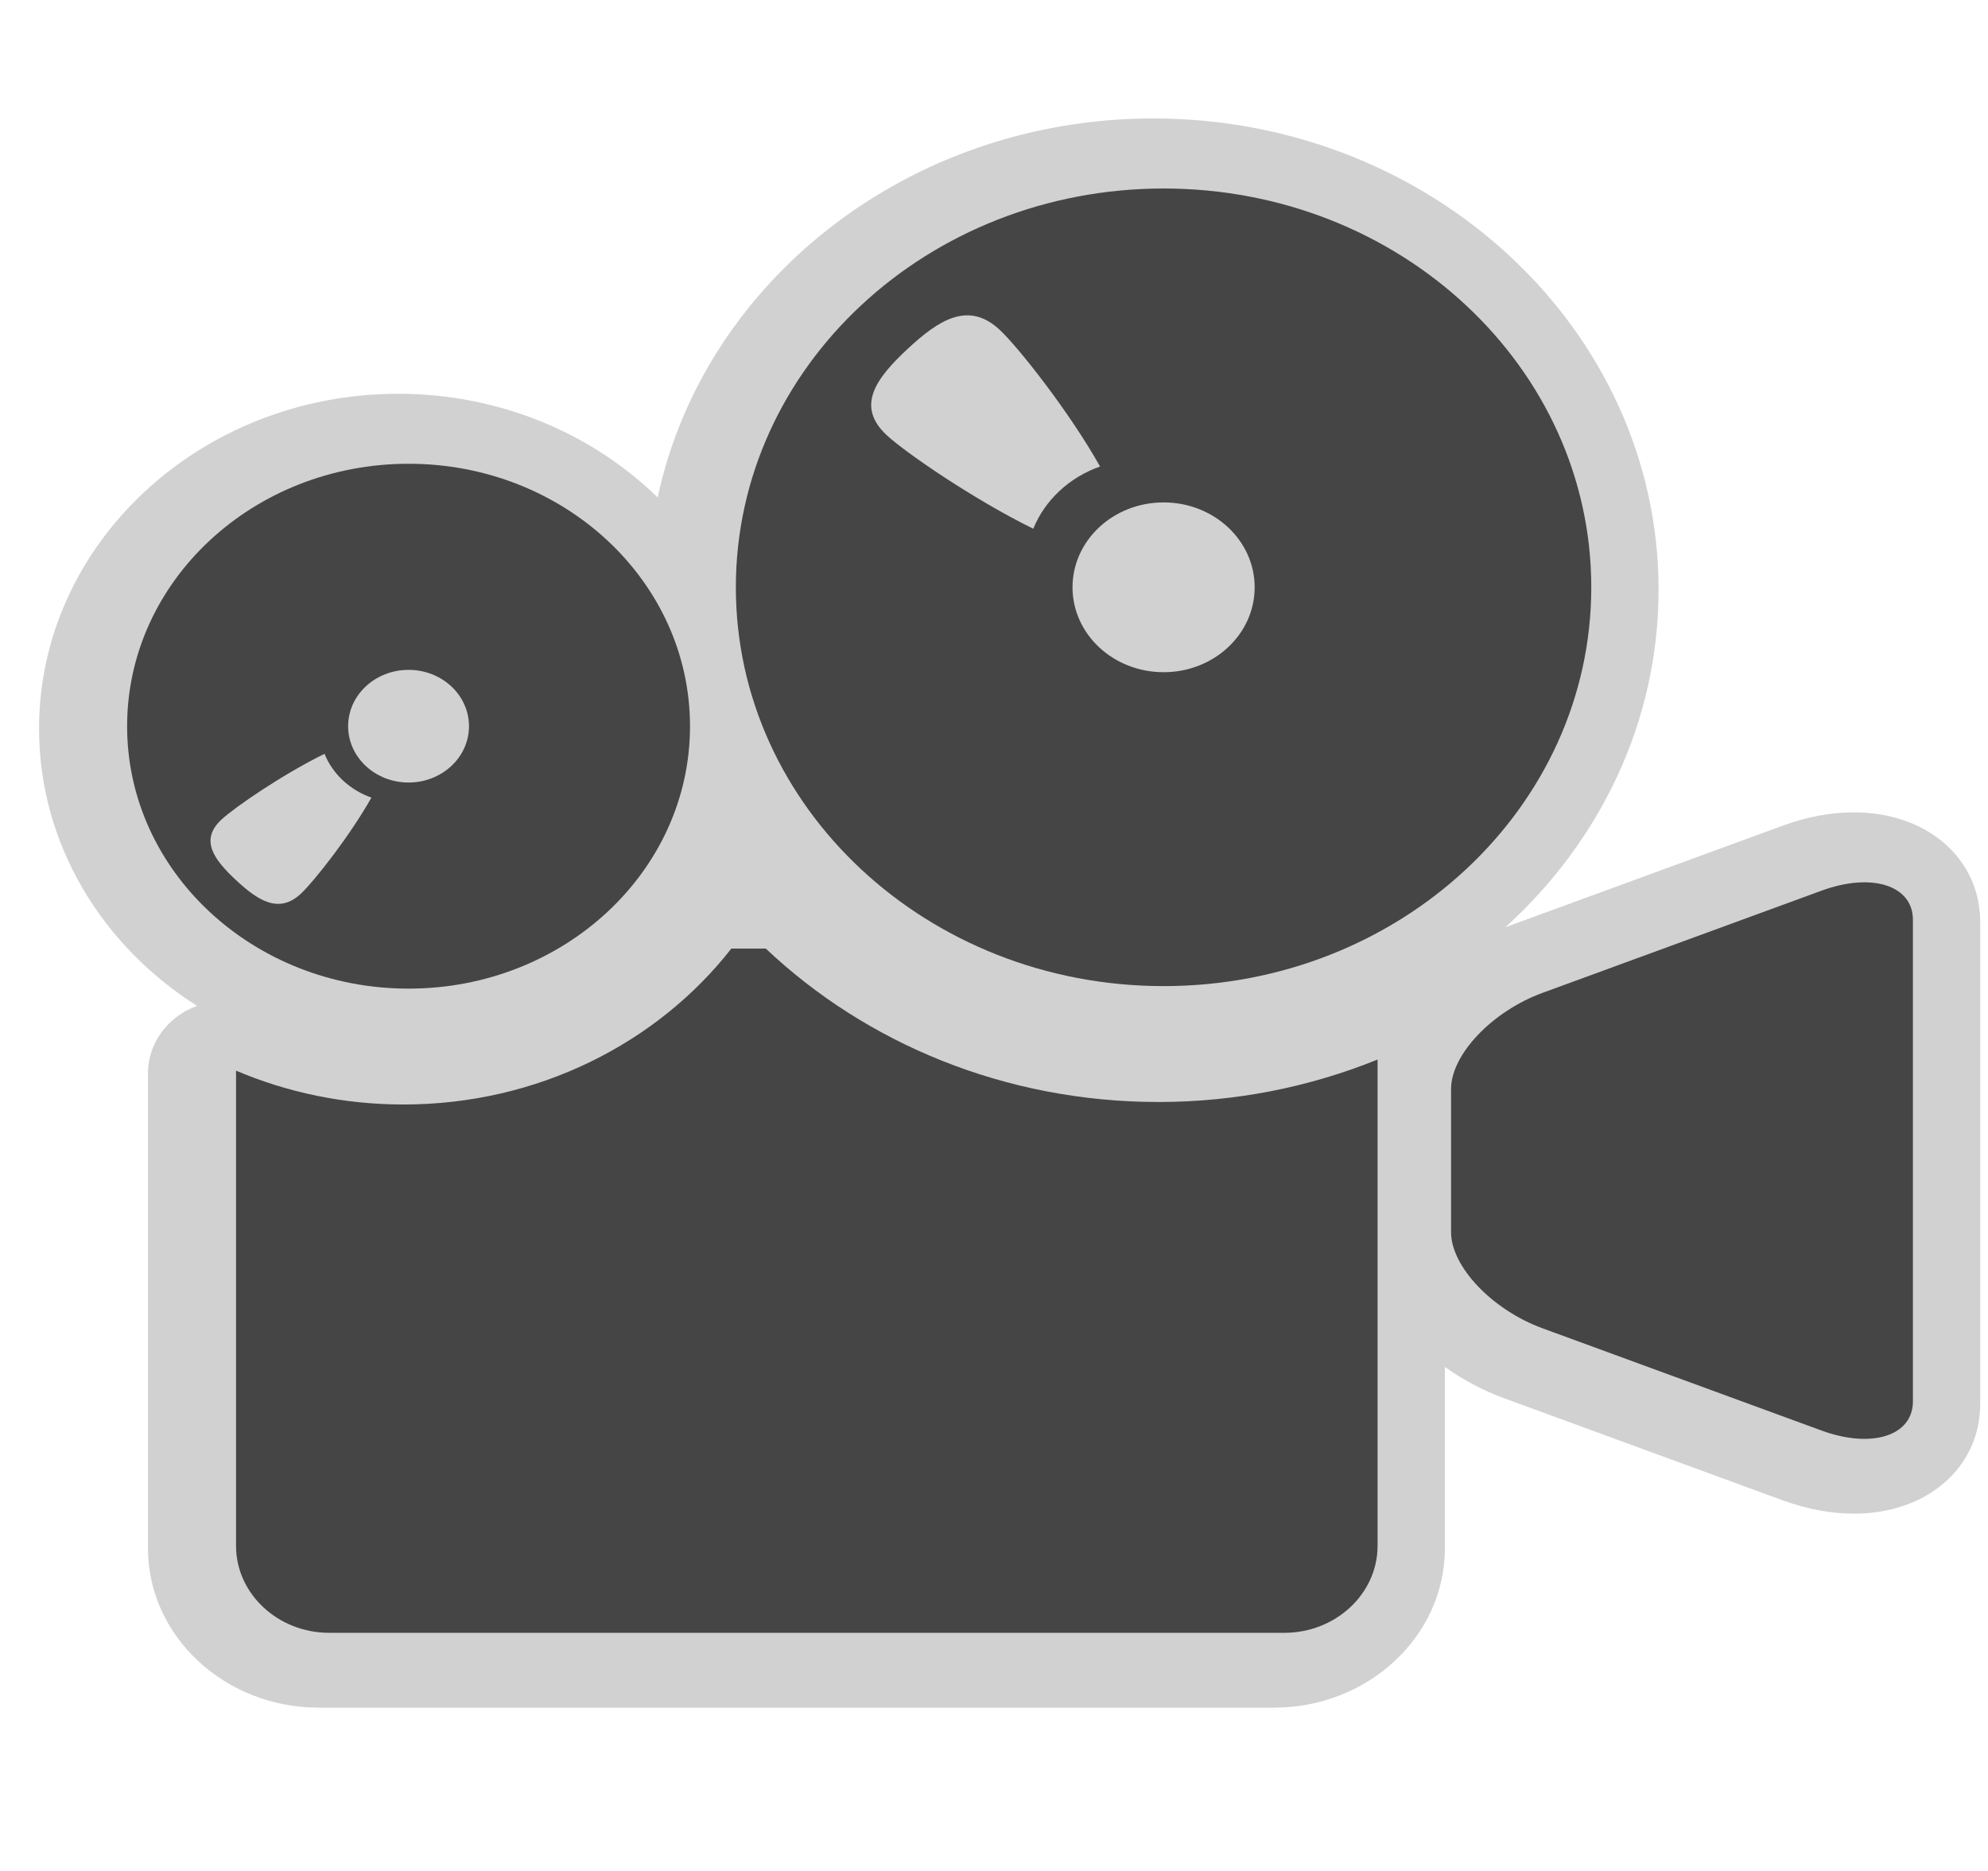 <svg width="34" height="32" viewBox="0 0 34 32" fill="none" xmlns="http://www.w3.org/2000/svg">
<g clip-path="url(#clip0_49_250)">
<path d="M31.708 13.894C31.313 13.894 30.903 13.97 30.489 14.122L25.746 15.859C27.361 14.394 28.366 12.348 28.366 10.086C28.366 5.642 24.489 2.026 19.723 2.026C15.536 2.026 12.036 4.817 11.248 8.508C10.128 7.417 8.554 6.735 6.81 6.735C3.424 6.735 0.668 9.304 0.668 12.462C0.668 14.433 1.742 16.174 3.371 17.205C3.292 17.234 3.214 17.268 3.141 17.312C2.761 17.54 2.531 17.933 2.531 18.354V26.483C2.531 27.985 3.842 29.207 5.453 29.207H21.789C23.4 29.207 24.711 27.985 24.711 26.483V23.38C25.029 23.604 25.374 23.787 25.719 23.913L30.489 25.661C30.903 25.812 31.313 25.889 31.708 25.889C32.959 25.889 33.867 25.099 33.867 24.009V15.773C33.867 14.684 32.959 13.894 31.708 13.894Z" fill="#D1D1D1"/>
<path d="M32.716 23.968C32.716 24.558 32.012 24.782 31.152 24.467L26.382 22.719C25.521 22.404 24.817 21.664 24.817 21.075V18.625C24.817 18.036 25.521 17.296 26.382 16.981L31.152 15.234C32.012 14.918 32.716 15.143 32.716 15.732V23.968Z" fill="#454545"/>
<path d="M19.901 3.224C15.861 3.224 12.585 6.278 12.585 10.045C12.585 13.812 15.861 16.866 19.901 16.866C23.941 16.866 27.215 13.812 27.215 10.045C27.215 6.278 23.941 3.224 19.901 3.224ZM17.672 9.043C16.664 8.55 15.484 7.74 15.164 7.442C14.63 6.944 14.985 6.469 15.519 5.971C16.053 5.473 16.562 5.142 17.096 5.64C17.416 5.938 18.285 7.038 18.814 7.979C18.561 8.068 18.324 8.207 18.12 8.397C17.917 8.586 17.768 8.808 17.672 9.043ZM19.901 11.497C19.04 11.497 18.343 10.847 18.343 10.045C18.343 9.243 19.04 8.593 19.901 8.593C20.761 8.593 21.458 9.243 21.458 10.045C21.458 10.847 20.761 11.497 19.901 11.497Z" fill="#454545"/>
<path d="M6.988 7.932C4.329 7.932 2.174 9.942 2.174 12.421C2.174 14.9 4.329 16.909 6.988 16.909C9.646 16.909 11.801 14.9 11.801 12.421C11.801 9.942 9.646 7.932 6.988 7.932ZM5.145 15.286C4.77 15.636 4.411 15.403 4.036 15.053C3.661 14.703 3.411 14.369 3.786 14.019C4.011 13.809 4.841 13.24 5.55 12.893C5.617 13.059 5.722 13.214 5.865 13.348C6.008 13.481 6.174 13.579 6.352 13.642C5.98 14.303 5.37 15.076 5.145 15.286ZM6.988 13.384C6.417 13.384 5.954 12.953 5.954 12.421C5.954 11.888 6.417 11.457 6.988 11.457C7.558 11.457 8.021 11.888 8.021 12.421C8.021 12.953 7.558 13.384 6.988 13.384Z" fill="#454545"/>
<path d="M19.812 18.848C17.187 18.848 14.809 17.843 13.097 16.224H12.508C11.245 17.839 9.202 18.891 6.899 18.891C5.879 18.891 4.91 18.683 4.037 18.312V26.441C4.037 27.259 4.754 27.927 5.63 27.927H21.966C22.843 27.927 23.56 27.259 23.56 26.441V18.122C22.41 18.588 21.143 18.848 19.812 18.848Z" fill="#454545"/>
</g>
<defs>
<clipPath id="clip0_49_250">
<rect width="34" height="31.705" fill="white"/>
</clipPath>
</defs>
</svg>
